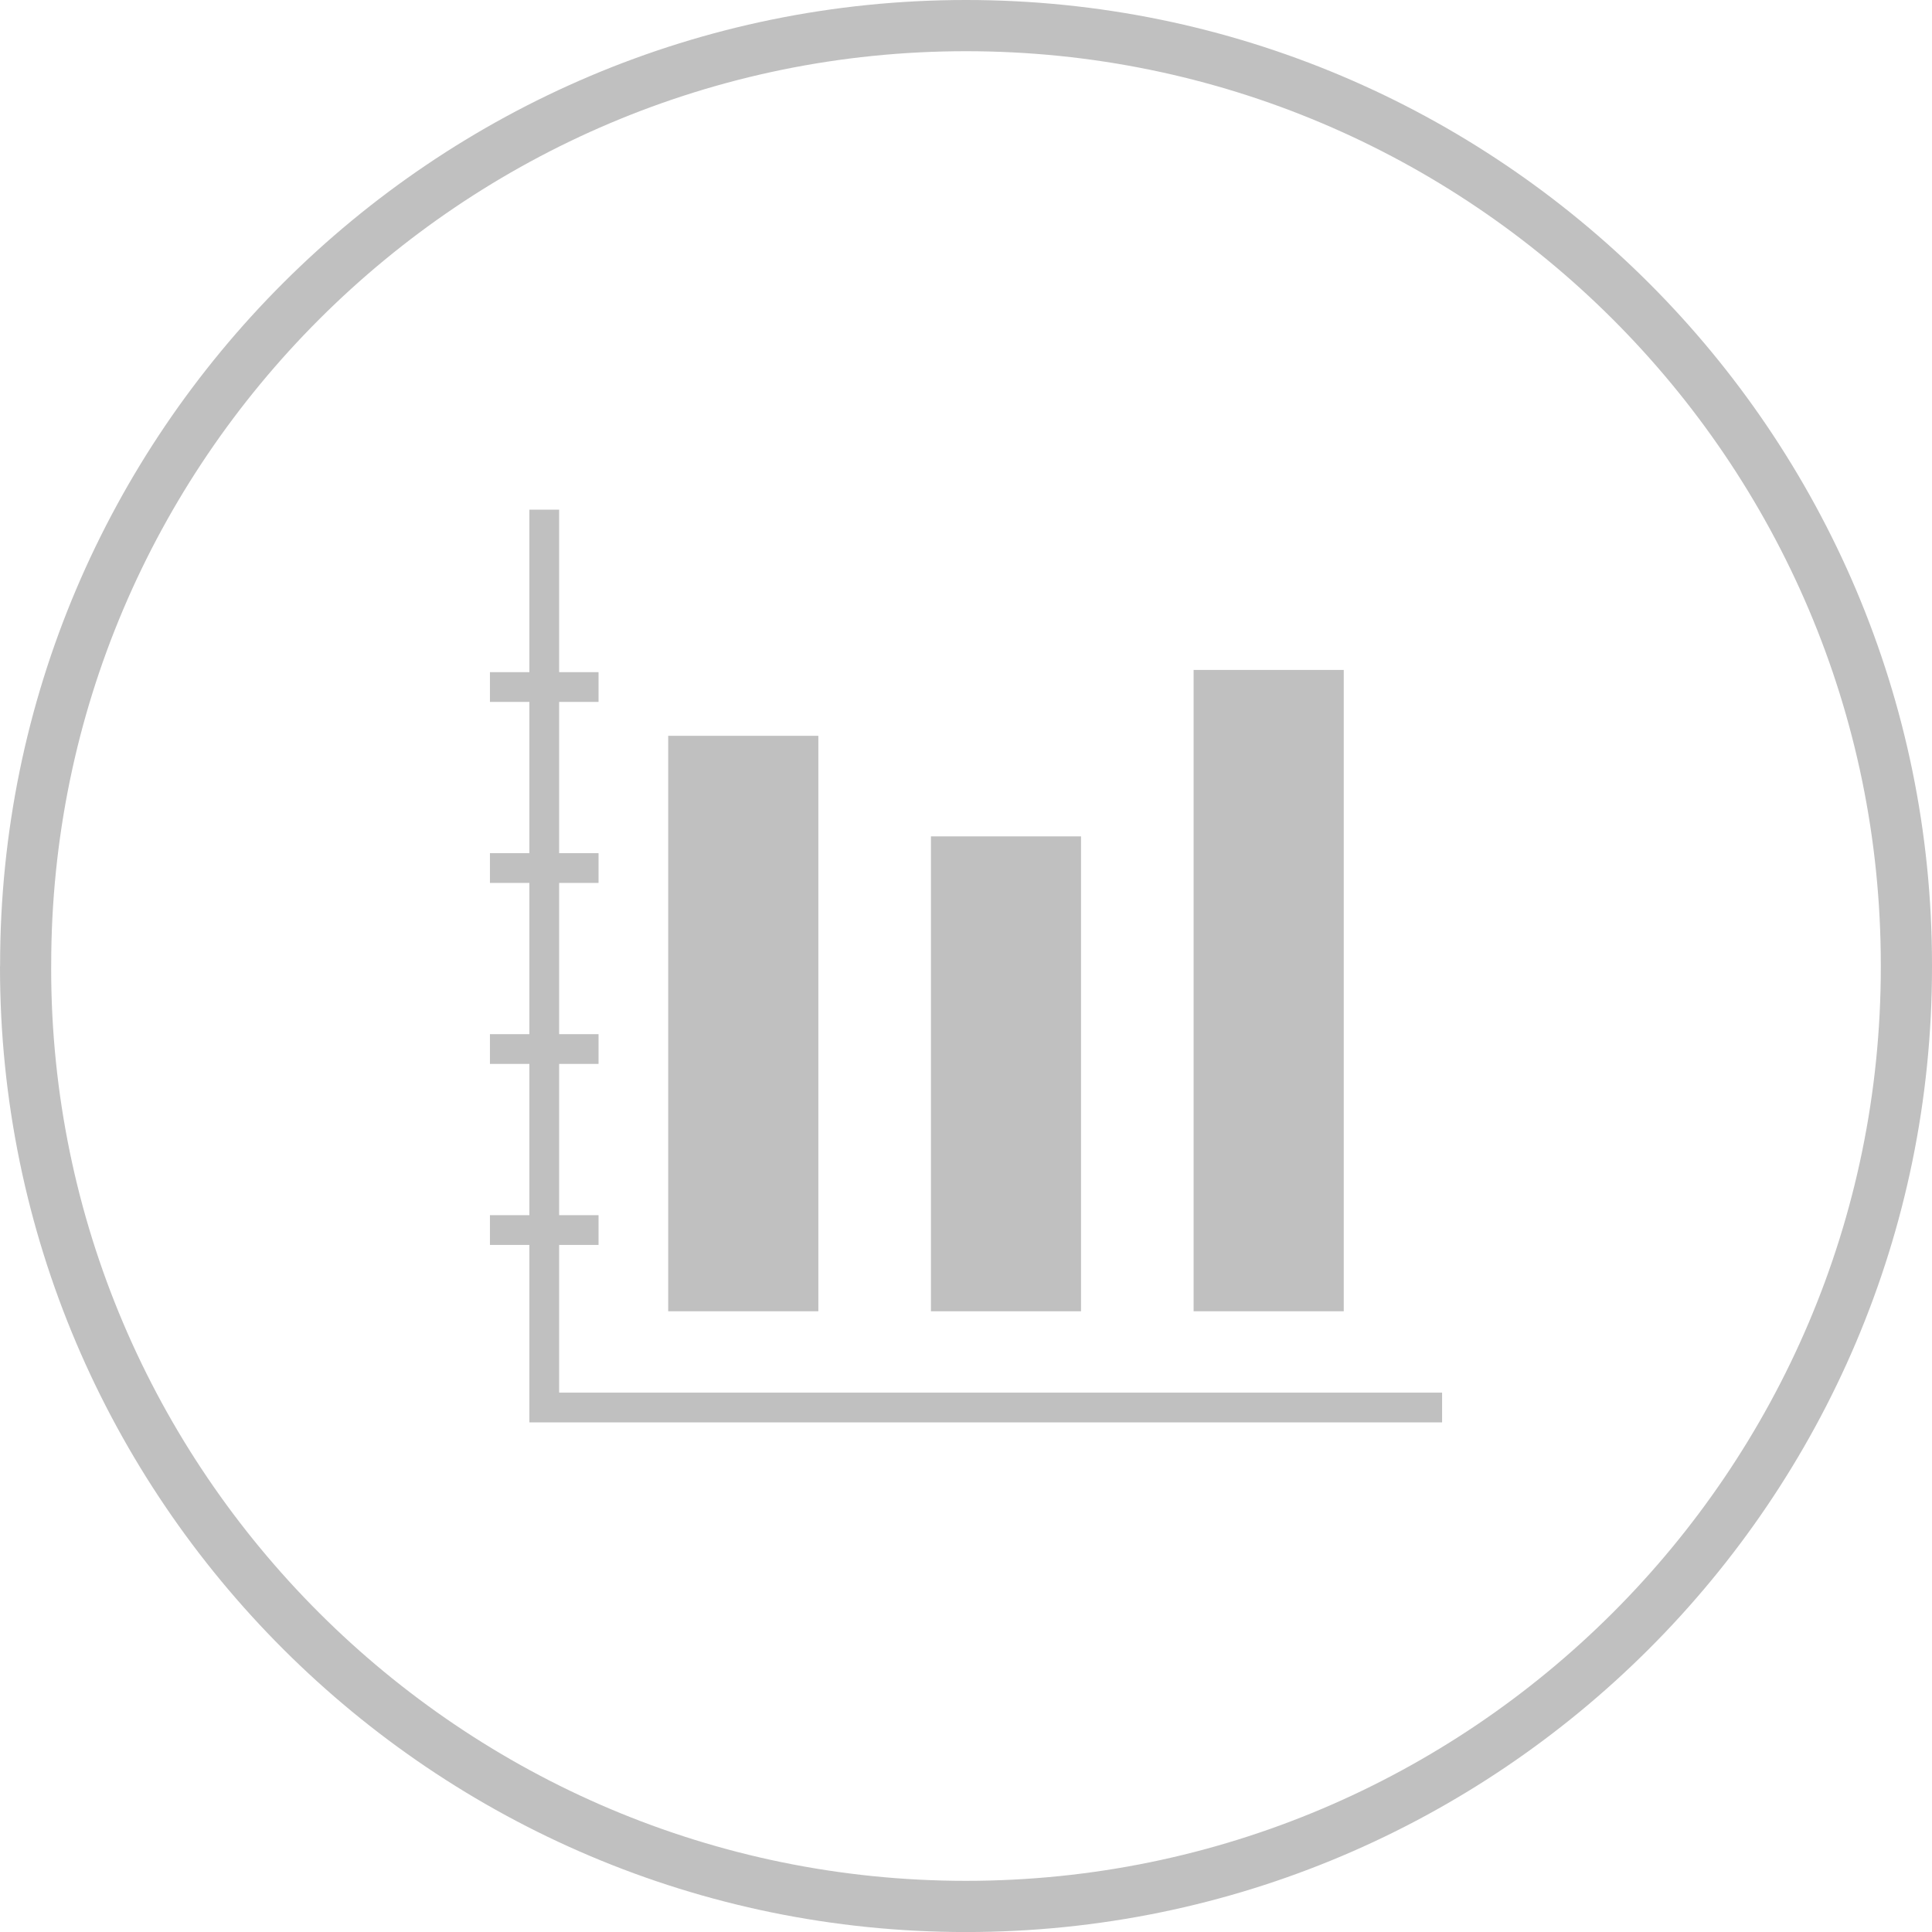 <?xml version="1.0" encoding="iso-8859-1"?>
<!-- Generator: Adobe Illustrator 17.1.0, SVG Export Plug-In . SVG Version: 6.00 Build 0)  -->
<!DOCTYPE svg PUBLIC "-//W3C//DTD SVG 1.1//EN" "http://www.w3.org/Graphics/SVG/1.1/DTD/svg11.dtd">
<svg version="1.1" xmlns="http://www.w3.org/2000/svg" xmlns:xlink="http://www.w3.org/1999/xlink" x="0px" y="0px"
	 viewBox="0 0 1009.98 1010" style="enable-background:new 0 0 1009.98 1010;" xml:space="preserve">
<g id="graph-20">
	<g id="label_20_">
		<path style="fill:#C0C0C0;" d="M504.983,1010C226.533,1010,0,783.768,0,505.683l0.052-1.346C0,226.232,226.533,0,504.983,0
			c278.465,0,504.997,226.232,504.997,504.298v1.385C1009.98,783.768,783.448,1010,504.983,1010L504.983,1010z M504.983,26.767
			c-263.688,0-478.217,214.221-478.217,477.531l-0.02,1.999C26.766,769,241.295,983.234,504.983,983.234
			c263.695,0,478.23-214.234,478.23-477.551v-1.385C983.214,240.987,768.679,26.767,504.983,26.767L504.983,26.767z"/>
	</g>
	<g id="graph-20_4_">
		<g>
			<rect x="256.122" y="351.385" style="fill:#C0C0C0;" width="56.773" height="15.552"/>
			<rect x="256.122" y="446.008" style="fill:#C0C0C0;" width="56.773" height="15.553"/>
			<rect x="256.122" y="540.624" style="fill:#C0C0C0;" width="56.773" height="15.553"/>
			<rect x="256.122" y="635.247" style="fill:#C0C0C0;" width="56.773" height="15.553"/>
		</g>
		<polygon style="fill:#C0C0C0;" points="753.872,743.566 276.745,743.566 276.745,266.434 292.298,266.434 292.298,728.014 
			753.872,728.014 753.872,743.566 		"/>
		<rect x="349.307" y="384.66" style="fill:#C0C0C0;" width="78.495" height="300.826"/>
		<rect x="486.66" y="437.226" style="fill:#C0C0C0;" width="78.462" height="248.261"/>
		<rect x="623.975" y="350.222" style="fill:#C0C0C0;" width="78.481" height="335.265"/>
	</g>
</g>
<g id="Layer_1">
</g>
</svg>
